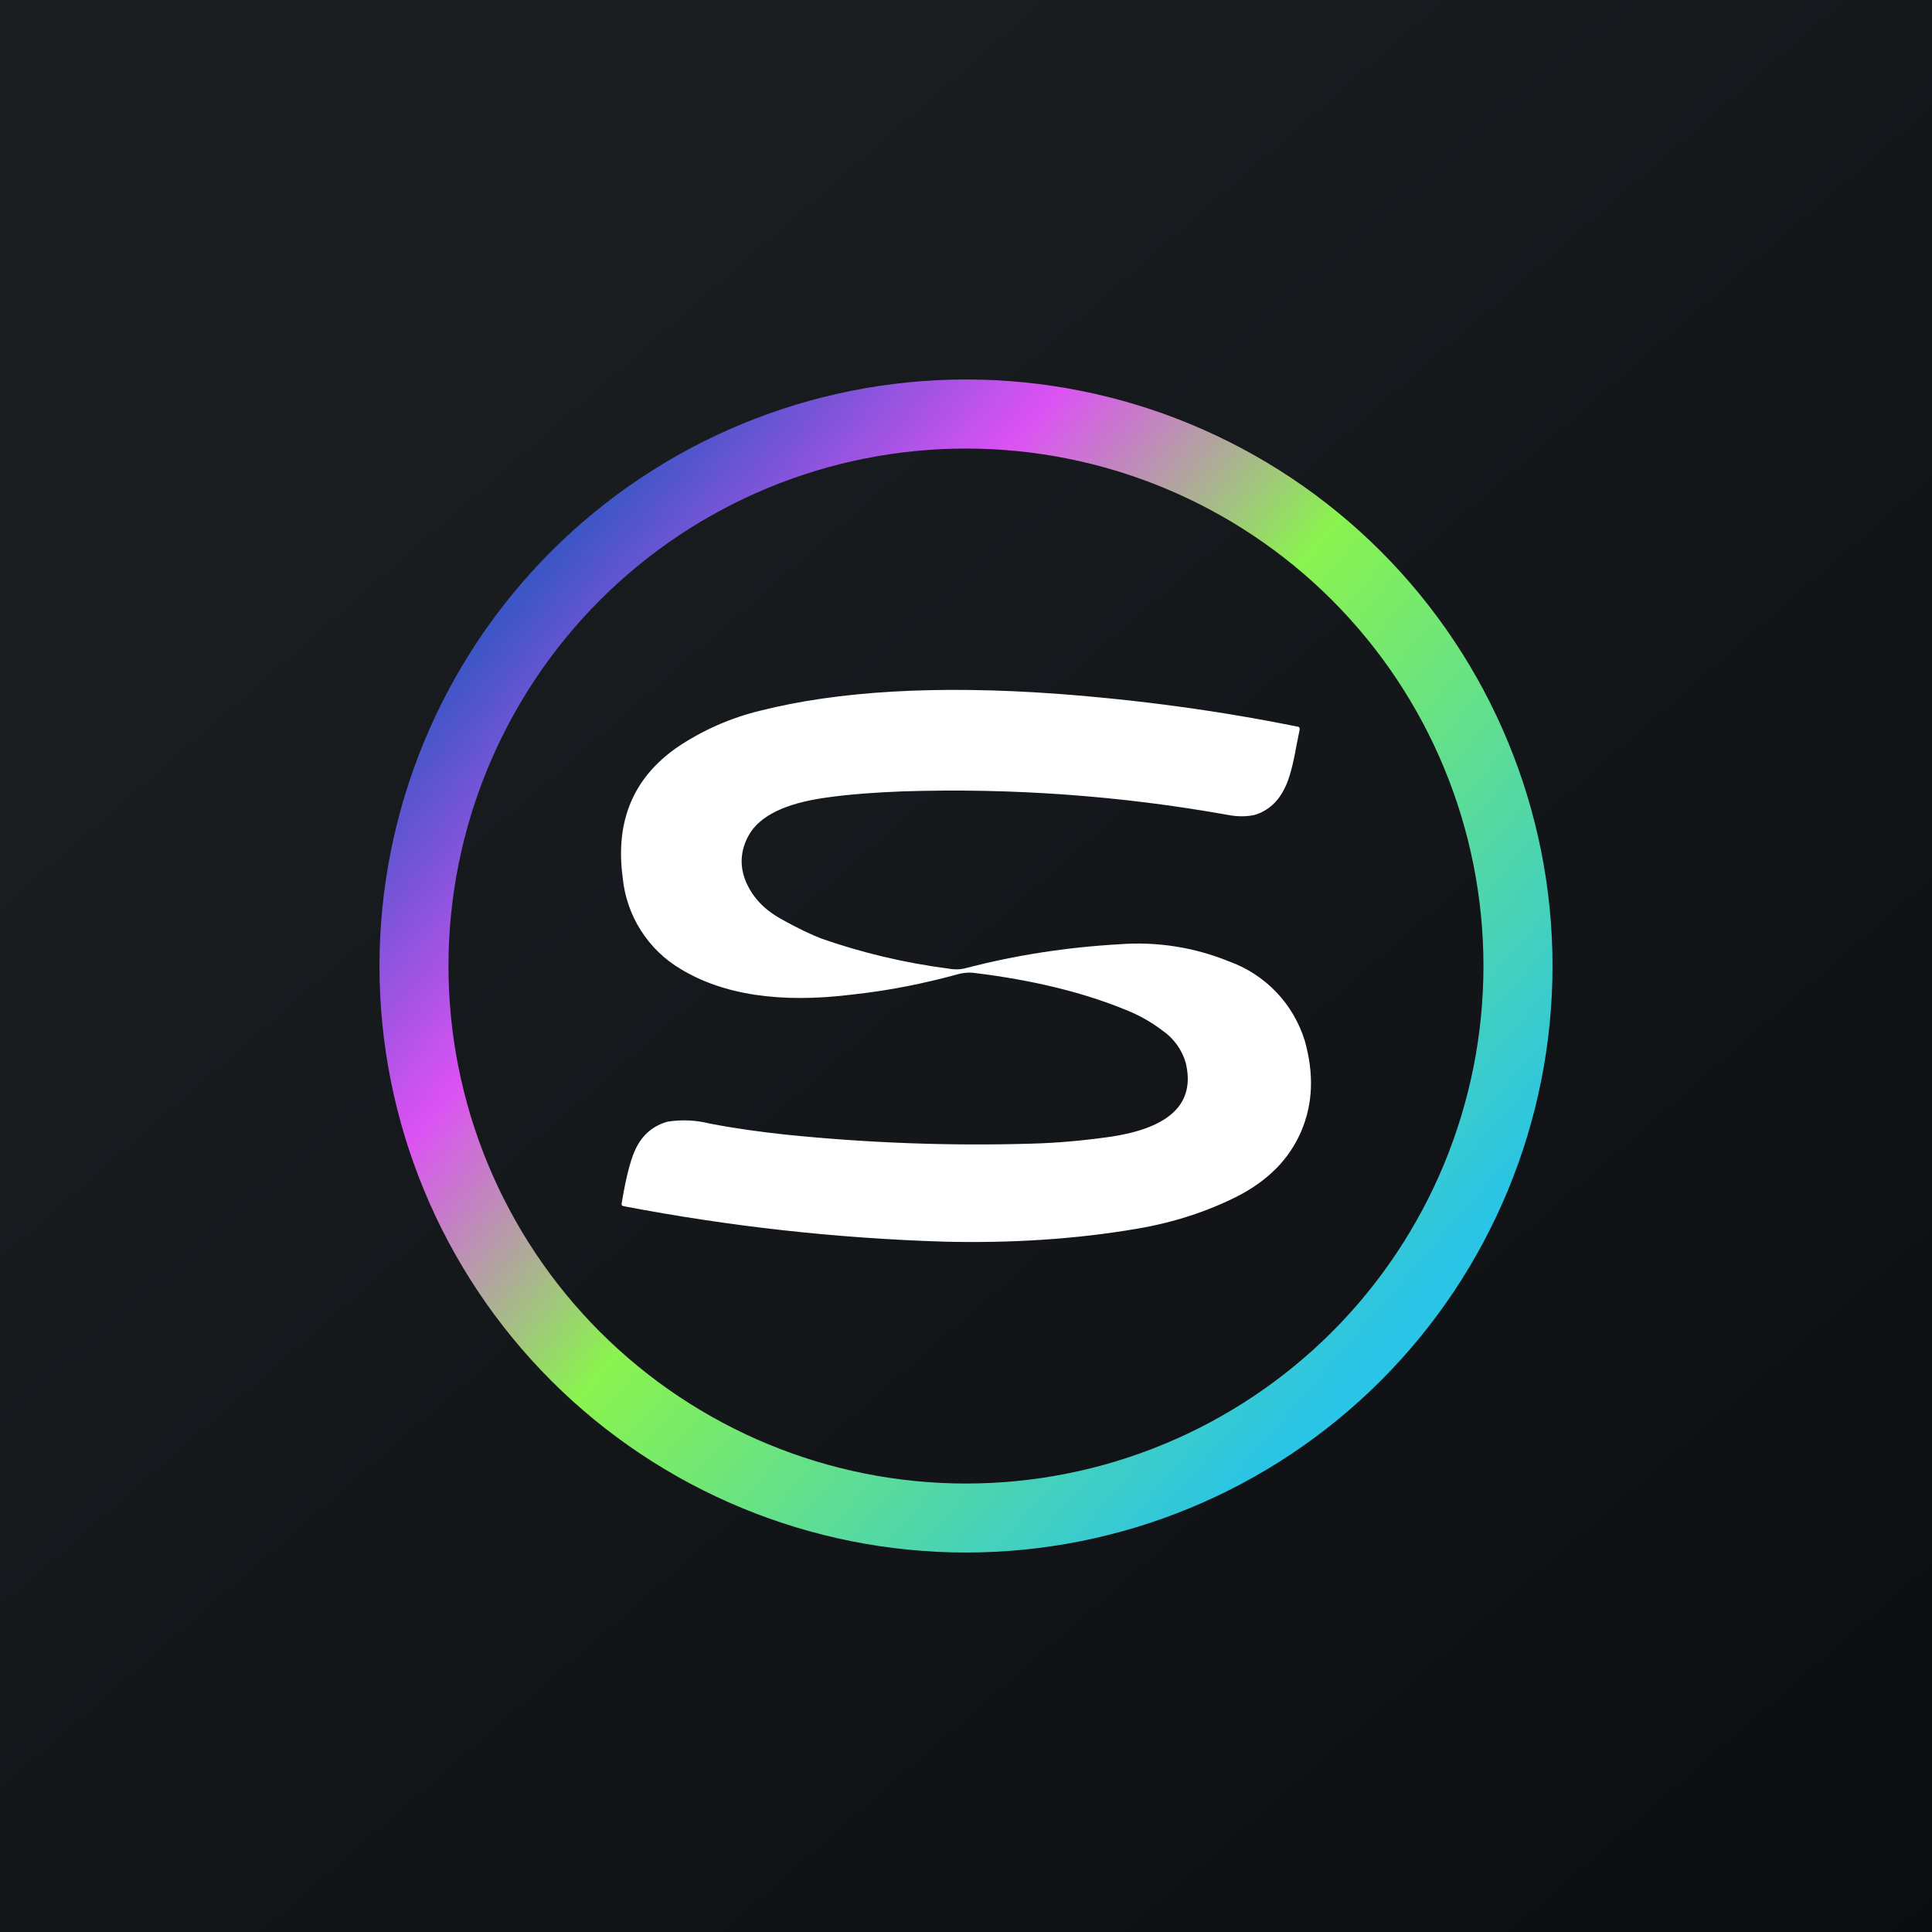 <svg width="24" height="24" viewBox="0 0 24 24" fill="none" xmlns="http://www.w3.org/2000/svg">
<rect x="0" y="0" width="24" height="24" fill="#333333" stroke="none"/>
<g clip-path="url(#clip0_31_18797)">
<path d="M0 0H24V24H0V0Z" fill="url(#paint0_linear_31_18797)"/>
<path d="M14.023 12.561C13.483 12.334 12.84 12.175 12.094 12.085C12.034 12.077 11.974 12.085 11.914 12.098C11.494 12.214 11.057 12.304 10.586 12.355C9.686 12.467 8.979 12.355 8.456 12.038C8.255 11.919 8.086 11.755 7.961 11.558C7.836 11.362 7.759 11.139 7.736 10.907C7.641 10.204 7.864 9.664 8.413 9.283C8.727 9.071 9.077 8.917 9.446 8.828C10.414 8.584 11.64 8.511 13.123 8.618C14.169 8.696 15.163 8.833 16.114 9.026C16.14 9.026 16.149 9.043 16.144 9.068L16.106 9.257C16.063 9.501 16.016 9.677 15.964 9.78C15.879 9.96 15.754 10.071 15.587 10.123C15.493 10.144 15.381 10.148 15.253 10.123C13.918 9.884 12.562 9.787 11.207 9.831C10.873 9.844 10.556 9.866 10.264 9.908C9.763 9.977 9.441 10.131 9.304 10.371C9.193 10.568 9.184 10.77 9.274 10.971C9.356 11.151 9.493 11.297 9.69 11.408C9.9 11.528 10.076 11.61 10.209 11.661C10.701 11.833 11.229 11.961 11.794 12.034C11.867 12.047 11.94 12.043 12.004 12.025C12.609 11.867 13.243 11.768 13.903 11.73C14.369 11.694 14.837 11.767 15.27 11.944C15.492 12.024 15.693 12.155 15.856 12.326C16.019 12.497 16.139 12.704 16.209 12.93C16.324 13.341 16.311 13.714 16.161 14.061C16.011 14.404 15.75 14.665 15.377 14.858C14.996 15.051 14.576 15.188 14.117 15.265C13.359 15.394 12.557 15.445 11.717 15.424C10.383 15.382 9.055 15.234 7.744 14.983C7.723 14.978 7.719 14.966 7.723 14.944L7.749 14.798C7.796 14.55 7.847 14.37 7.899 14.267C7.984 14.091 8.121 13.98 8.297 13.933C8.471 13.906 8.649 13.915 8.82 13.958C9.133 14.018 9.446 14.061 9.763 14.095C10.774 14.198 11.79 14.237 12.81 14.207C13.14 14.198 13.466 14.168 13.796 14.121C14.537 14.01 14.85 13.706 14.73 13.204C14.683 13.04 14.58 12.897 14.439 12.801C14.31 12.703 14.169 12.621 14.023 12.561Z" fill="white"/>
<path fill-rule="evenodd" clip-rule="evenodd" d="M12 19.286C13.932 19.286 15.785 18.518 17.152 17.152C18.518 15.786 19.286 13.932 19.286 12C19.286 10.068 18.518 8.215 17.152 6.848C15.785 5.482 13.932 4.714 12 4.714C10.068 4.714 8.215 5.482 6.848 6.848C5.482 8.215 4.714 10.068 4.714 12C4.714 13.932 5.482 15.786 6.848 17.152C8.215 18.518 10.068 19.286 12 19.286ZM12 18.429C13.705 18.429 15.34 17.751 16.546 16.546C17.751 15.34 18.428 13.705 18.428 12C18.428 10.295 17.751 8.66 16.546 7.454C15.34 6.249 13.705 5.572 12 5.572C10.295 5.572 8.66 6.249 7.454 7.454C6.249 8.66 5.571 10.295 5.571 12C5.571 13.705 6.249 15.34 7.454 16.546C8.66 17.751 10.295 18.429 12 18.429Z" fill="url(#paint1_linear_31_18797)"/>
</g>
<defs>
<linearGradient id="paint0_linear_31_18797" x1="4.466" y1="4.161" x2="29.207" y2="32.58" gradientUnits="userSpaceOnUse">
<stop stop-color="#1A1E21"/>
<stop offset="1" stop-color="#06060A"/>
</linearGradient>
<linearGradient id="paint1_linear_31_18797" x1="6.437" y1="7.44" x2="17.087" y2="16.654" gradientUnits="userSpaceOnUse">
<stop stop-color="#3D56C6"/>
<stop offset="0.24" stop-color="#DC52F4"/>
<stop offset="0.5" stop-color="#8AF34E"/>
<stop offset="1" stop-color="#2AC4E6"/>
</linearGradient>
<clipPath id="clip0_31_18797">
<rect width="24" height="24" fill="white"/>
</clipPath>
</defs>
</svg>
